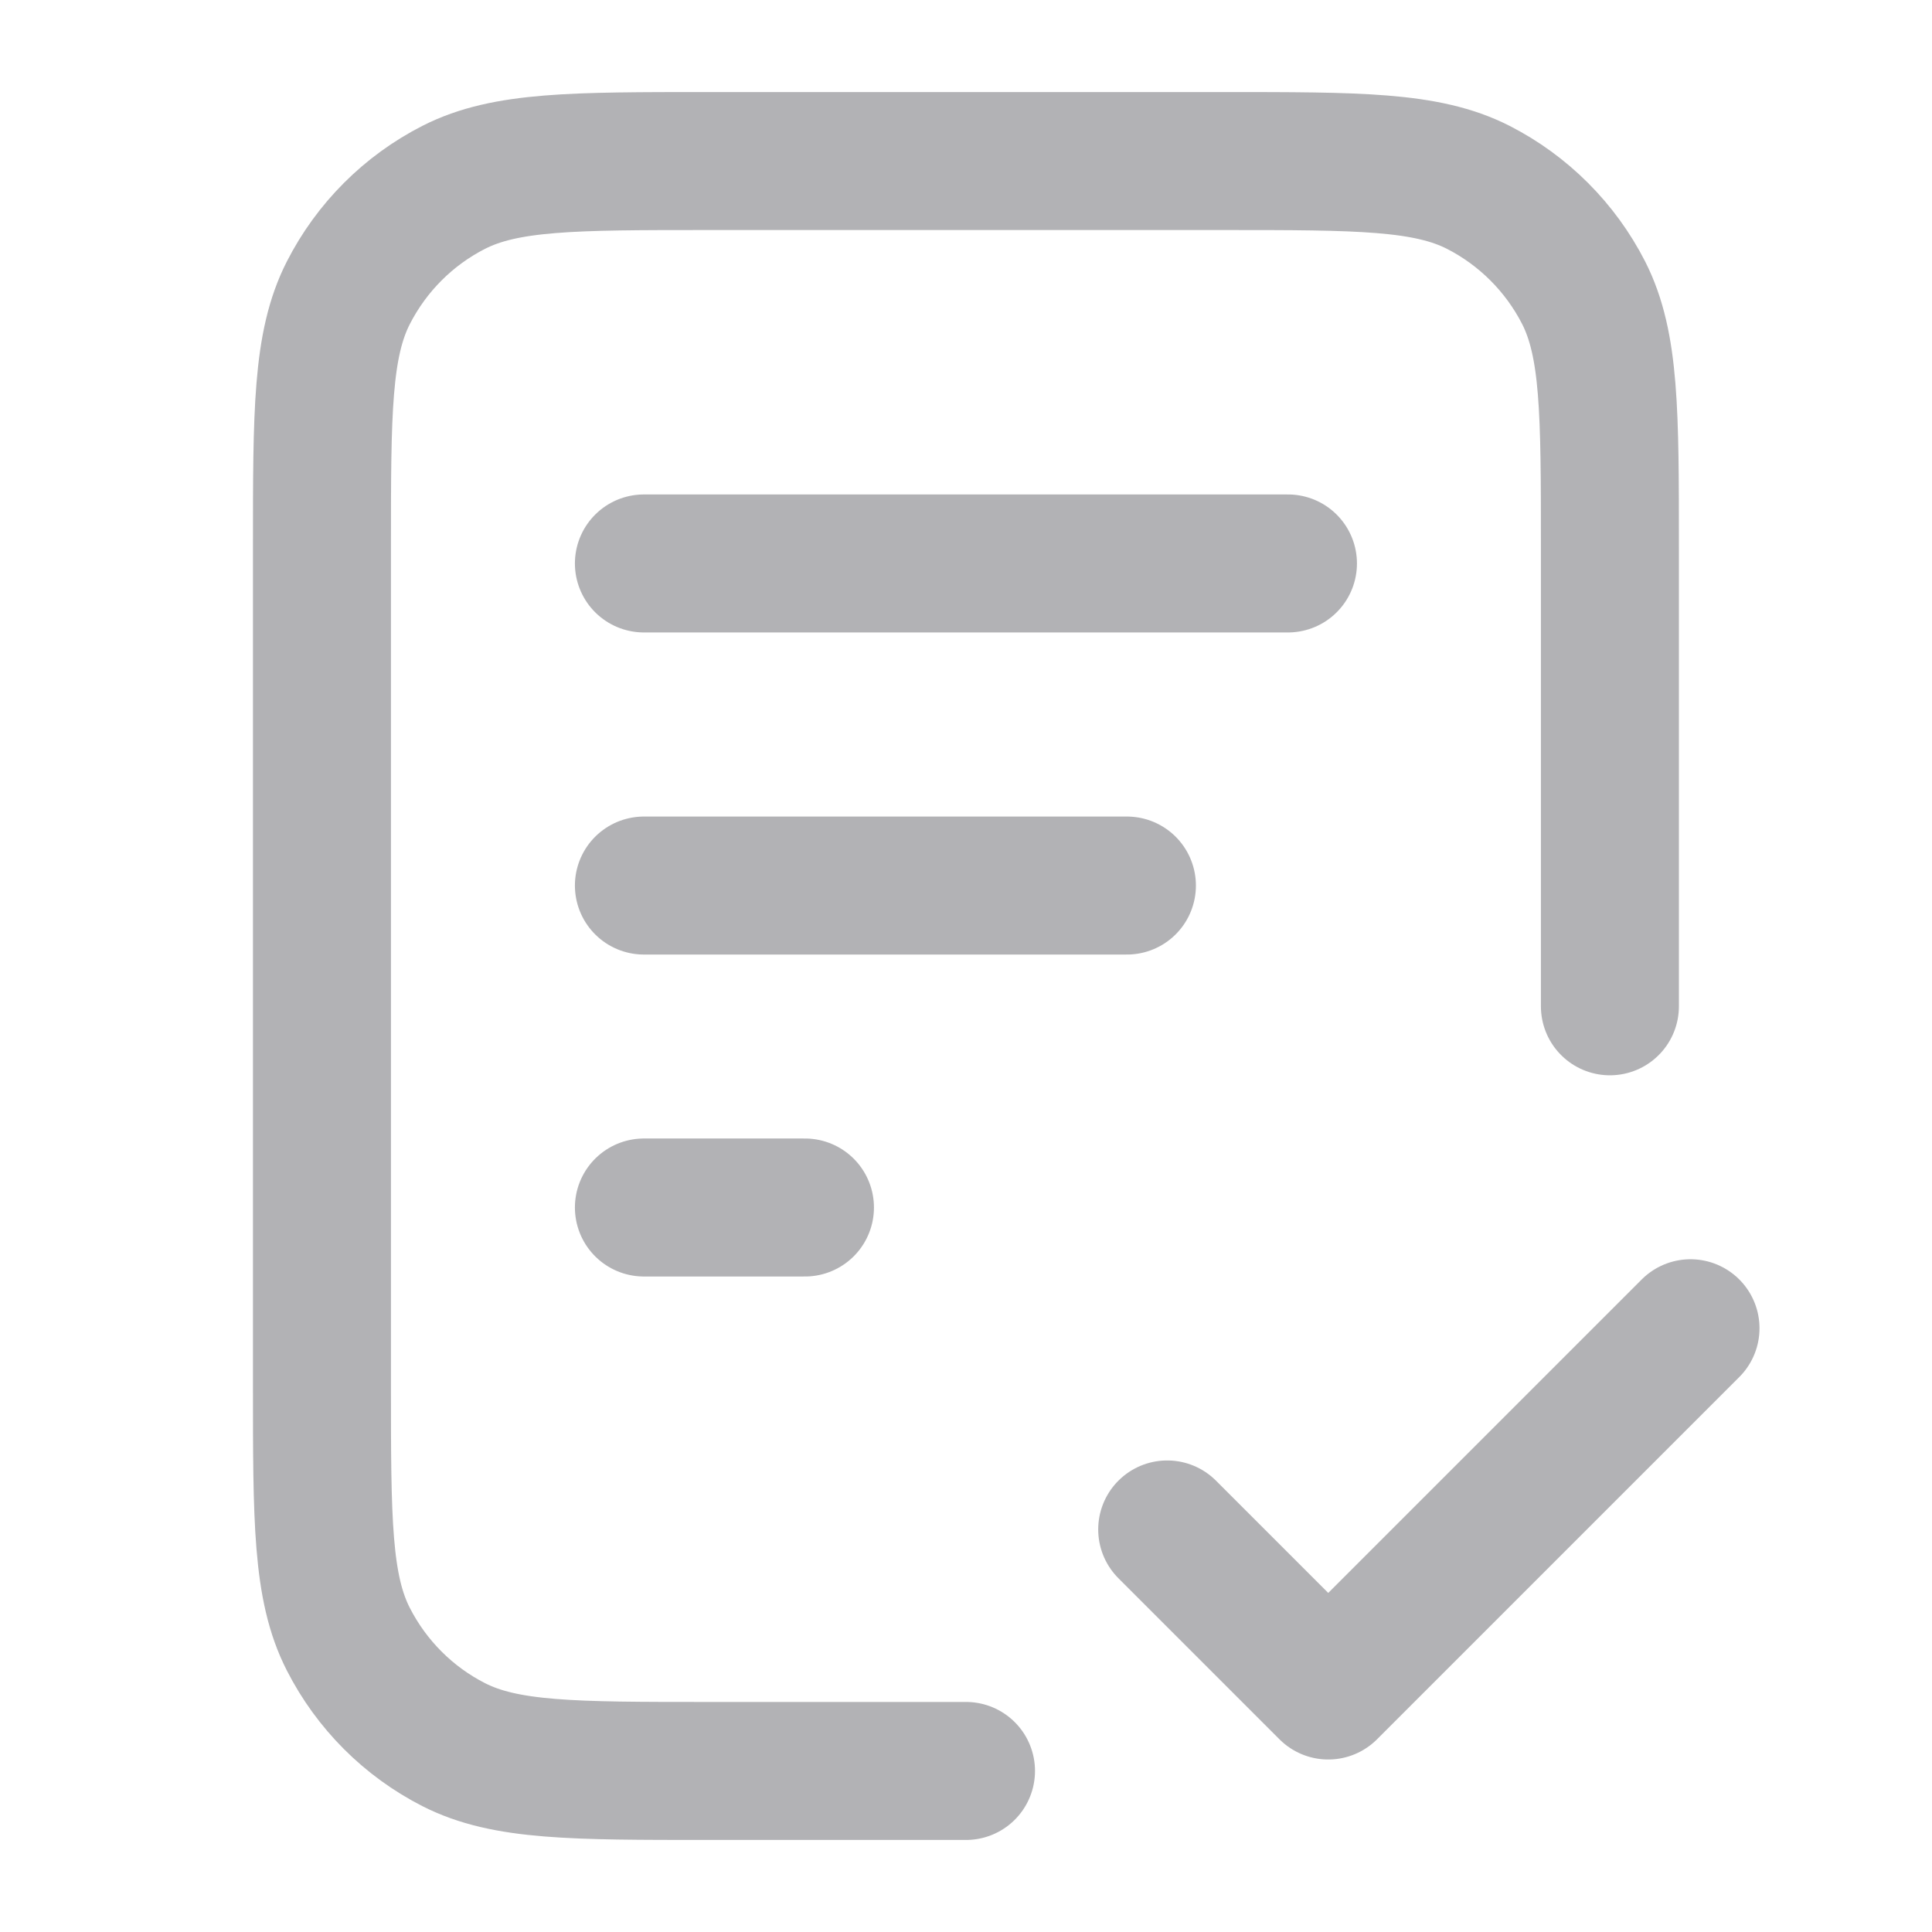 <svg width="14" height="14" viewBox="0 0 14 14" fill="none" xmlns="http://www.w3.org/2000/svg">
<path d="M11.666 7.292V3.967C11.666 2.987 11.666 2.497 11.476 2.122C11.308 1.793 11.04 1.525 10.711 1.357C10.336 1.167 9.846 1.167 8.866 1.167H5.133C4.153 1.167 3.663 1.167 3.289 1.357C2.959 1.525 2.692 1.793 2.524 2.122C2.333 2.497 2.333 2.987 2.333 3.967V10.033C2.333 11.014 2.333 11.504 2.524 11.878C2.692 12.207 2.959 12.475 3.289 12.643C3.663 12.833 4.153 12.833 5.133 12.833H7M8.166 6.417H4.666M5.833 8.75H4.666M9.333 4.083H4.666M8.458 11.083L9.625 12.25L12.25 9.625" stroke="#B2B2B5" stroke-linecap="round" stroke-linejoin="round"/>
</svg>
